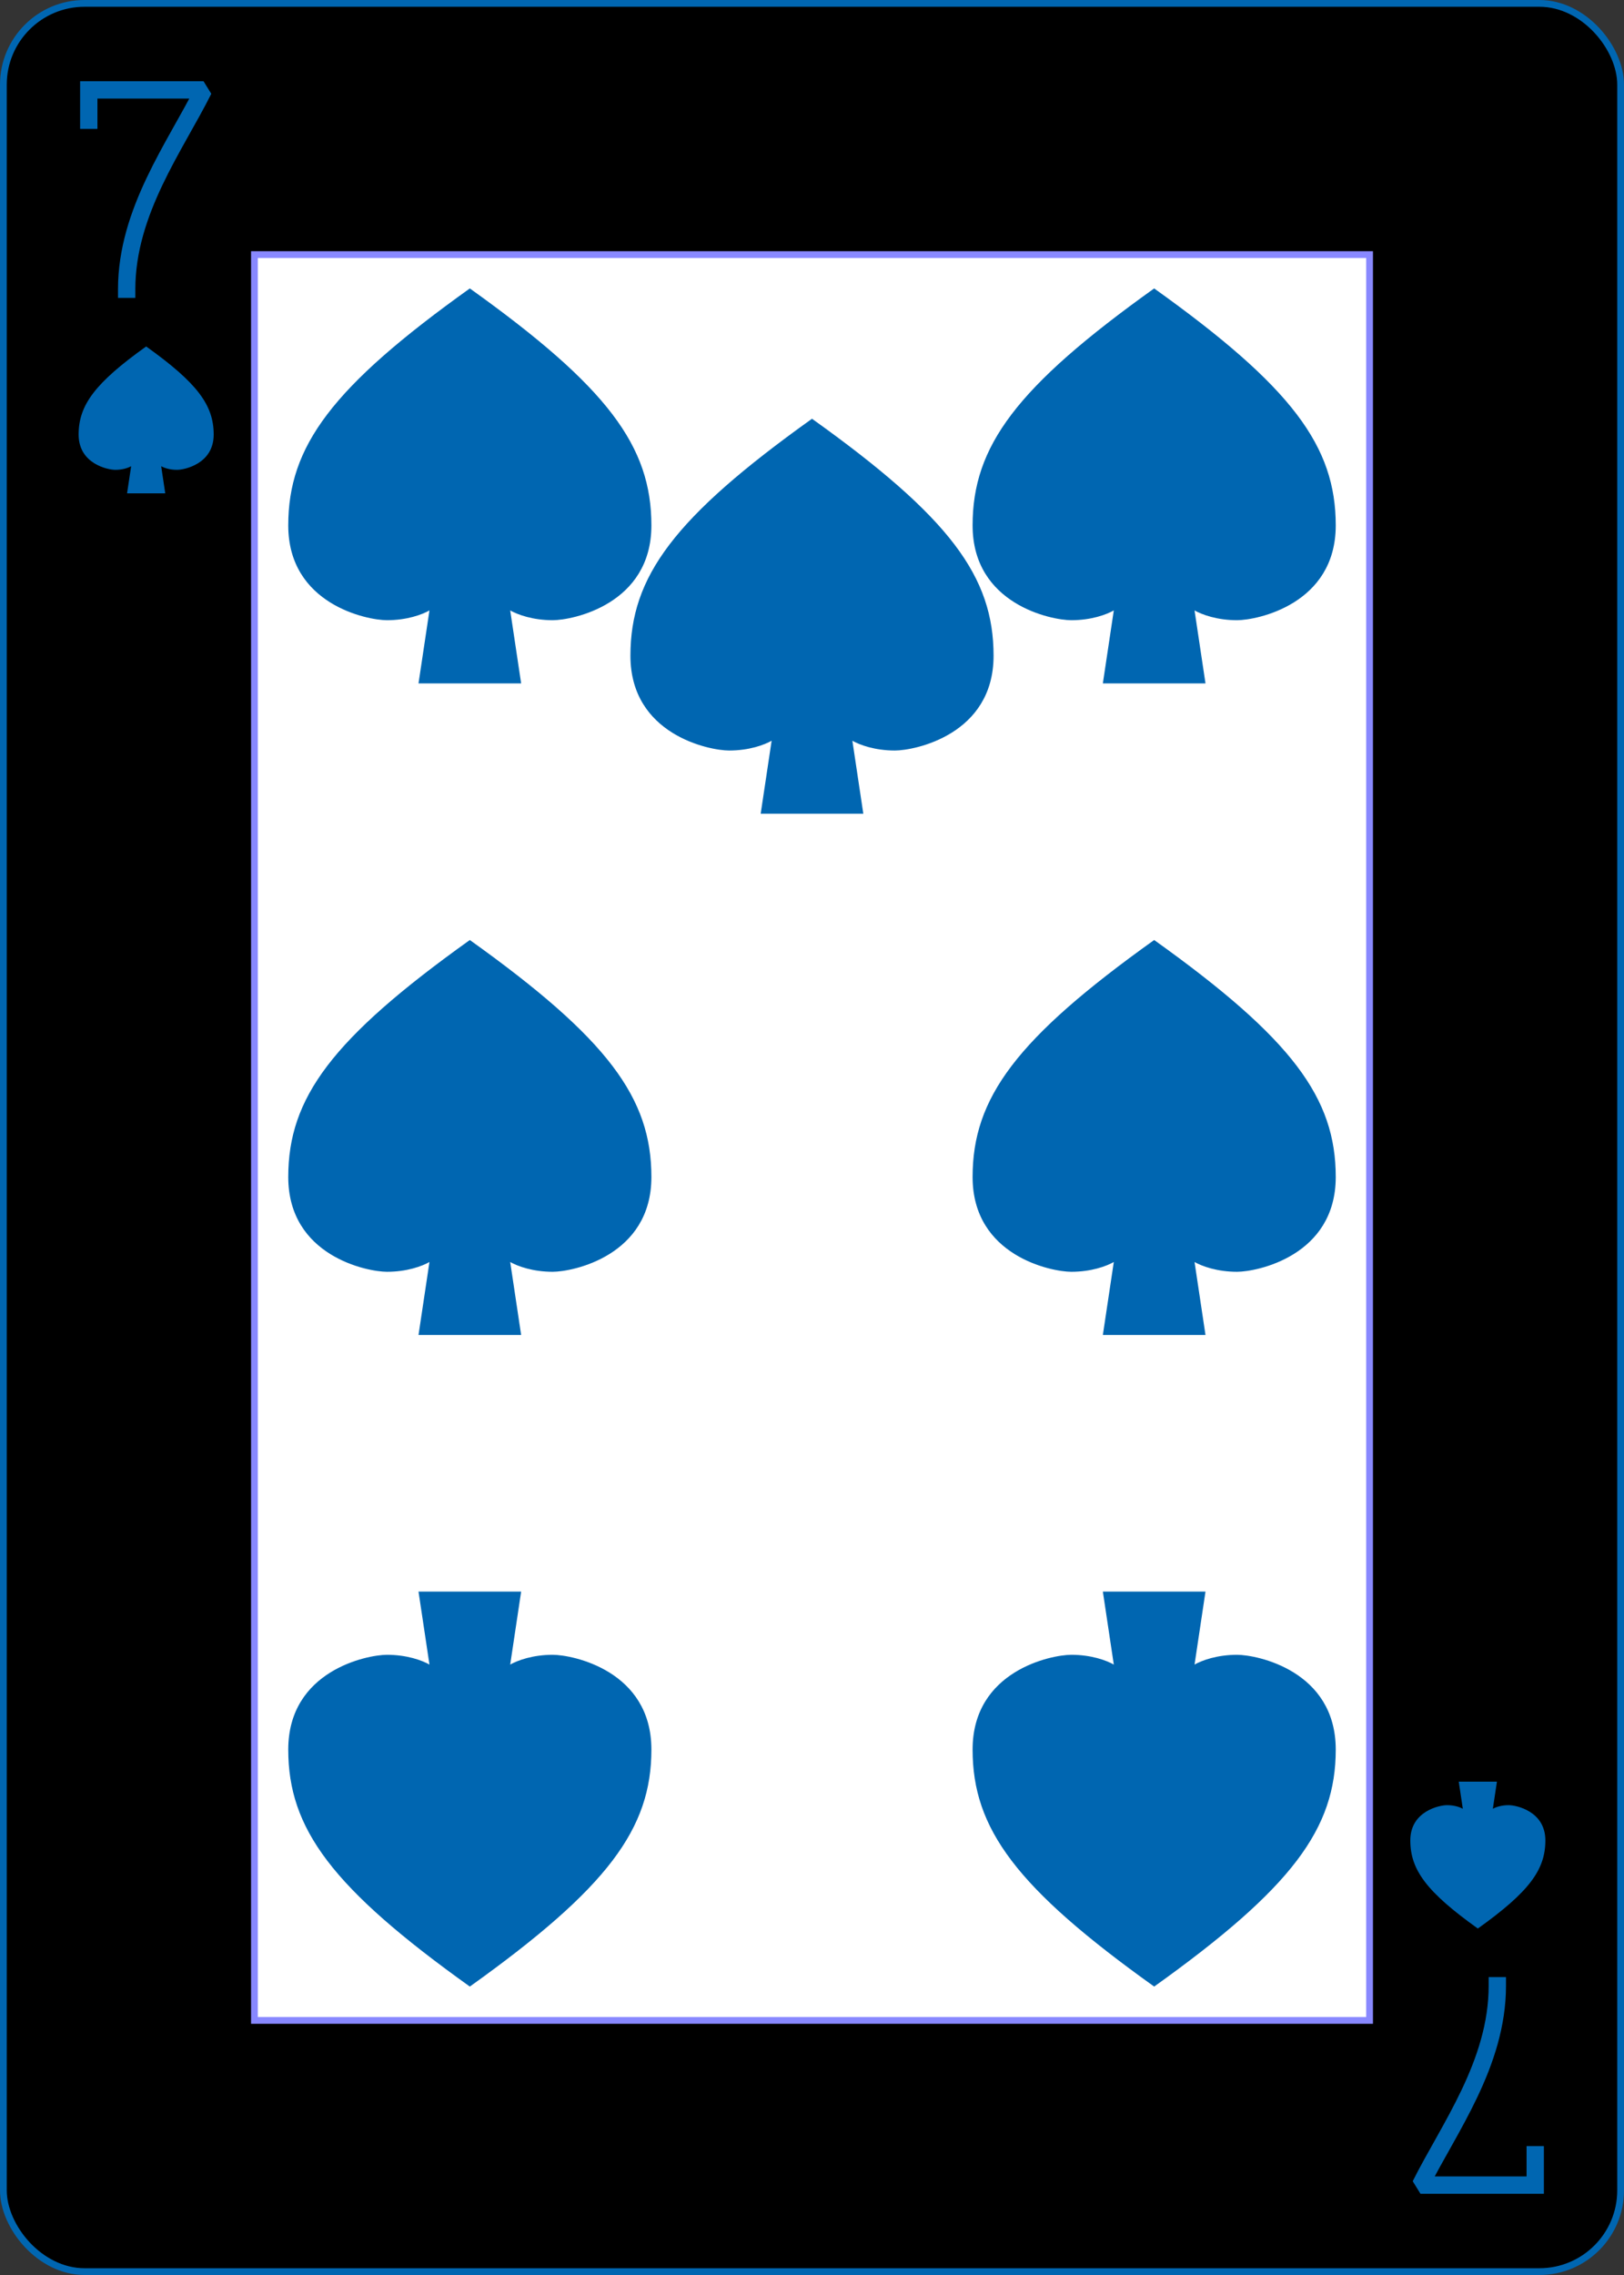 <?xml version="1.0" encoding="UTF-8" standalone="no"?>
<svg xmlns:xlink="http://www.w3.org/1999/xlink" class="card" face="7S"
    height="3.5in" preserveAspectRatio="none" viewBox="-120 -168 240 336" width="2.5in" xmlns="http://www.w3.org/2000/svg">
    <rect x="-120" y="-168" width="240" height="336" fill="#333333" stroke="none"/>
    <defs>
        <symbol id="SS7" preserveAspectRatio="xMinYMid" viewBox="-600 -600 1200 1200">
            <path
                d="M0 -500C350 -250 460 -100 460 100C460 300 260 340 210 340C110 340 55 285 100 300L130 500L-130 500L-100 300C-55 285 -110 340 -210 340C-260 340 -460 300 -460 100C-460 -100 -350 -250 0 -500Z"
                fill="#0066b1"></path>
        </symbol>
        <symbol id="VS7" preserveAspectRatio="xMinYMid" viewBox="-500 -500 1000 1000">
            <path d="M-265 -320L-265 -460L265 -460C135 -200 -90 100 -90 460" fill="none"
                stroke="#0066b1" stroke-linecap="square" stroke-miterlimit="1.5"
                stroke-width="80"></path>
        </symbol>
        <rect height="260.8" id="XS7" width="164.8" x="-82.4" y="-130.4"></rect>
    </defs>
    <rect fill="#000000" height="335" rx="12" ry="12" stroke="#0066b1" width="239" x="-119.5"
        y="-167.5"></rect>
    <use fill="#FFF" height="260.8" stroke="#88f" width="164.8" xlink:href="#XS7"></use>
    <use height="32" width="32" x="-114.4" y="-156" xlink:href="#VS7"></use>
    <use height="26.032" width="26.032" x="-111.416" y="-119" xlink:href="#SS7"></use>
    <use height="70" width="70" x="-85.567" y="-131.234" xlink:href="#SS7"></use>
    <use height="70" width="70" x="15.567" y="-131.234" xlink:href="#SS7"></use>
    <use height="70" width="70" x="-85.567" y="-35" xlink:href="#SS7"></use>
    <use height="70" width="70" x="15.567" y="-35" xlink:href="#SS7"></use>
    <use height="70" width="70" x="-35" y="-111.987" xlink:href="#SS7"></use>
    <g transform="rotate(180)">
        <use height="32" width="32" x="-114.4" y="-156" xlink:href="#VS7"></use>
        <use height="26.032" width="26.032" x="-111.416" y="-119" xlink:href="#SS7"></use>
        <use height="70" width="70" x="-85.567" y="-131.234" xlink:href="#SS7"></use>
        <use height="70" width="70" x="15.567" y="-131.234" xlink:href="#SS7"></use>
    </g>
</svg>